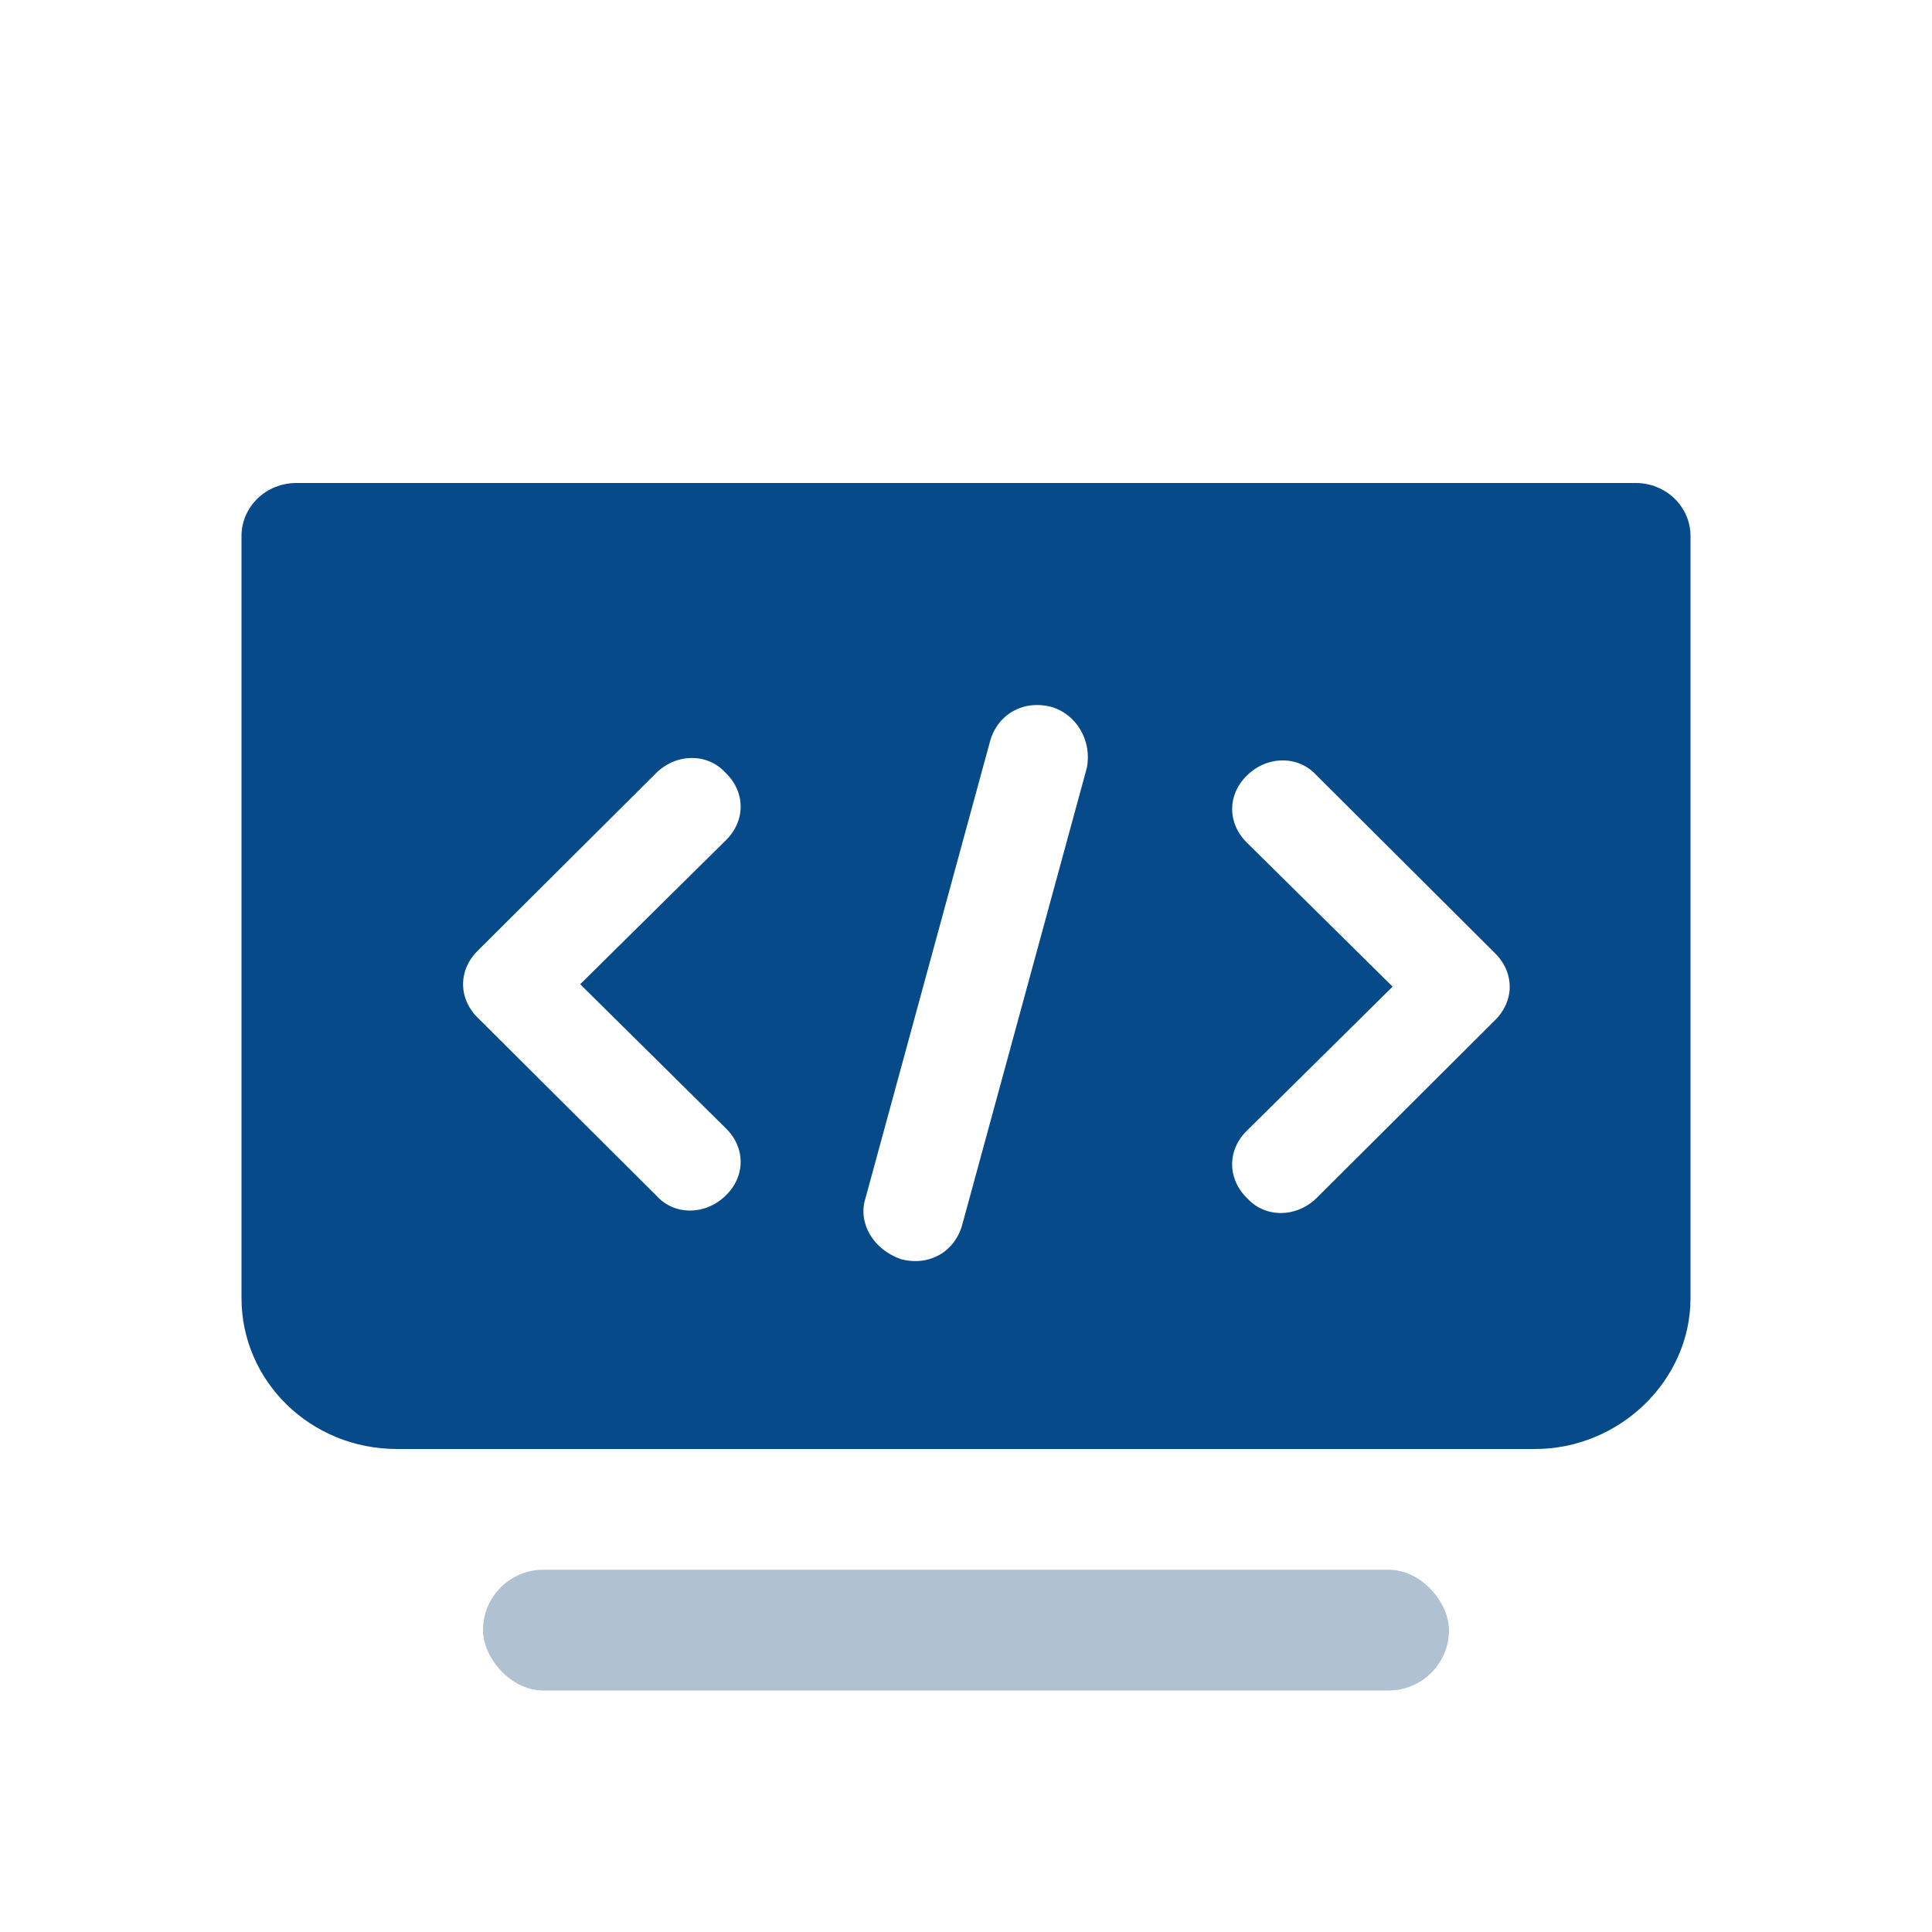 <svg width="16" height="16" viewBox="0 0 16 16" fill="none" xmlns="http://www.w3.org/2000/svg">
<path d="M2 10.751C2 11.436 2.57 12 3.287 12H12.713C13.409 12 14 11.436 14 10.751V4.438C14 4.322 13.952 4.211 13.867 4.128C13.782 4.046 13.667 4 13.546 4H2.454C2.333 4 2.218 4.046 2.133 4.128C2.048 4.211 2 4.322 2 4.438L2 10.751ZM10.331 6.983C10.162 6.821 10.162 6.579 10.331 6.418C10.499 6.257 10.752 6.257 10.9 6.418L12.376 7.889C12.545 8.051 12.545 8.292 12.376 8.454L10.9 9.925C10.731 10.086 10.478 10.086 10.33 9.925C10.162 9.763 10.162 9.521 10.33 9.36L11.533 8.171L10.331 6.983ZM7.167 9.925L8.2 6.136C8.263 5.915 8.474 5.794 8.706 5.854C8.917 5.915 9.044 6.136 9.001 6.358L7.968 10.146C7.905 10.368 7.694 10.489 7.462 10.428C7.23 10.348 7.103 10.126 7.167 9.925ZM5.438 6.398C5.606 6.237 5.86 6.237 6.007 6.398C6.176 6.559 6.176 6.801 6.007 6.963L4.805 8.151L6.007 9.34C6.176 9.501 6.176 9.743 6.007 9.904C5.838 10.066 5.585 10.066 5.438 9.904L3.961 8.433C3.793 8.272 3.793 8.03 3.961 7.869L5.438 6.398Z" fill="#064A89"/>
<rect x="4" y="13" width="8" height="1" rx="0.5" fill="#B0C1D1"/>
</svg>
